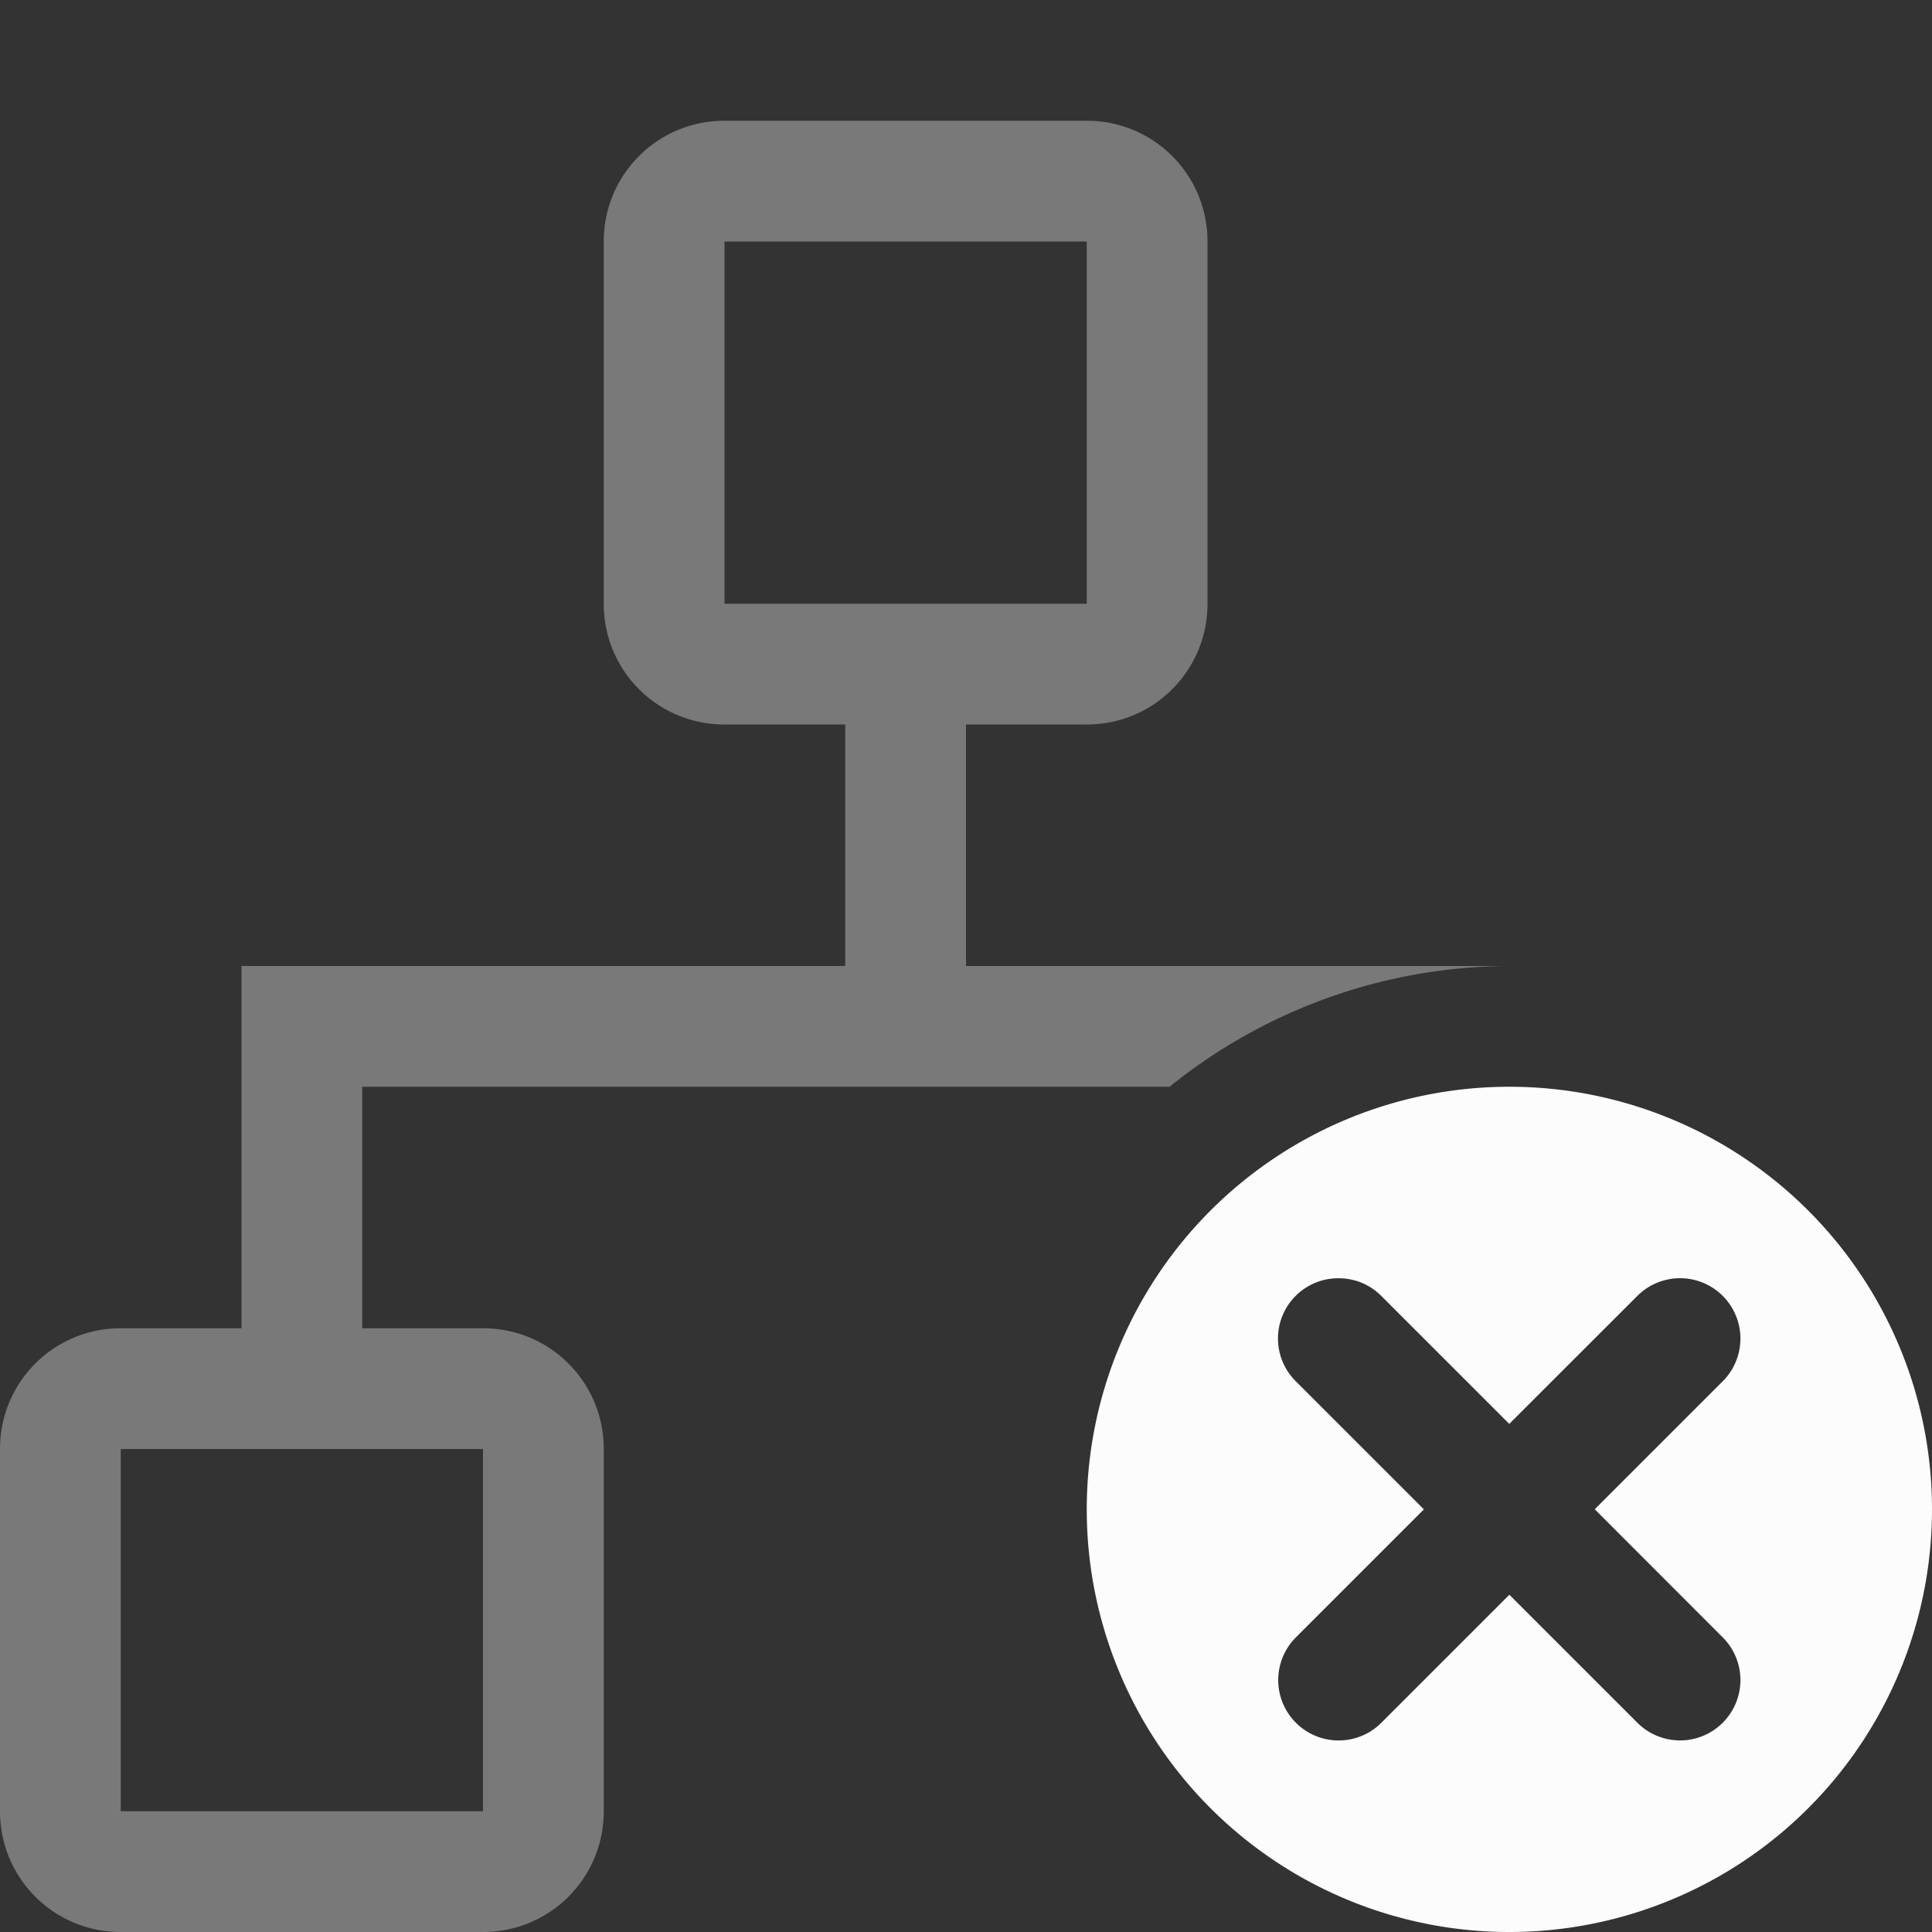 <svg xmlns="http://www.w3.org/2000/svg" width="16" height="16">
<rect width="100%" height="100%" fill="#333333" stroke="none"/>
<path fill="#fcfcfc" d="M6 1c-.554 0-1 .446-1 1v3c0 .554.446 1 1 1h1v2H2v3H1c-.554 0-1 .446-1 1v3c0 .554.446 1 1 1h3c.554 0 1-.446 1-1v-3c0-.554-.446-1-1-1H3V9h6.686A4.5 4.5 0 0 1 12.5 8H8V6h1c.554 0 1-.446 1-1V2c0-.554-.446-1-1-1zm0 1h3v3H6zM1 12h3v3H1z" opacity=".35"/>
<path fill="#fcfcfc" d="M12.5 9a3.5 3.5 0 1 0 0 7 3.5 3.5 0 0 0 0-7m-1.414 1.586c.128 0 .255.048.353.146l1.06 1.06 1.061-1.06a.499.499 0 1 1 .707.707l-1.06 1.06 1.06 1.061a.499.499 0 1 1-.707.707l-1.06-1.06-1.06 1.06a.499.499 0 1 1-.708-.707l1.06-1.06-1.06-1.06a.499.499 0 0 1 .354-.854"/>
</svg>
